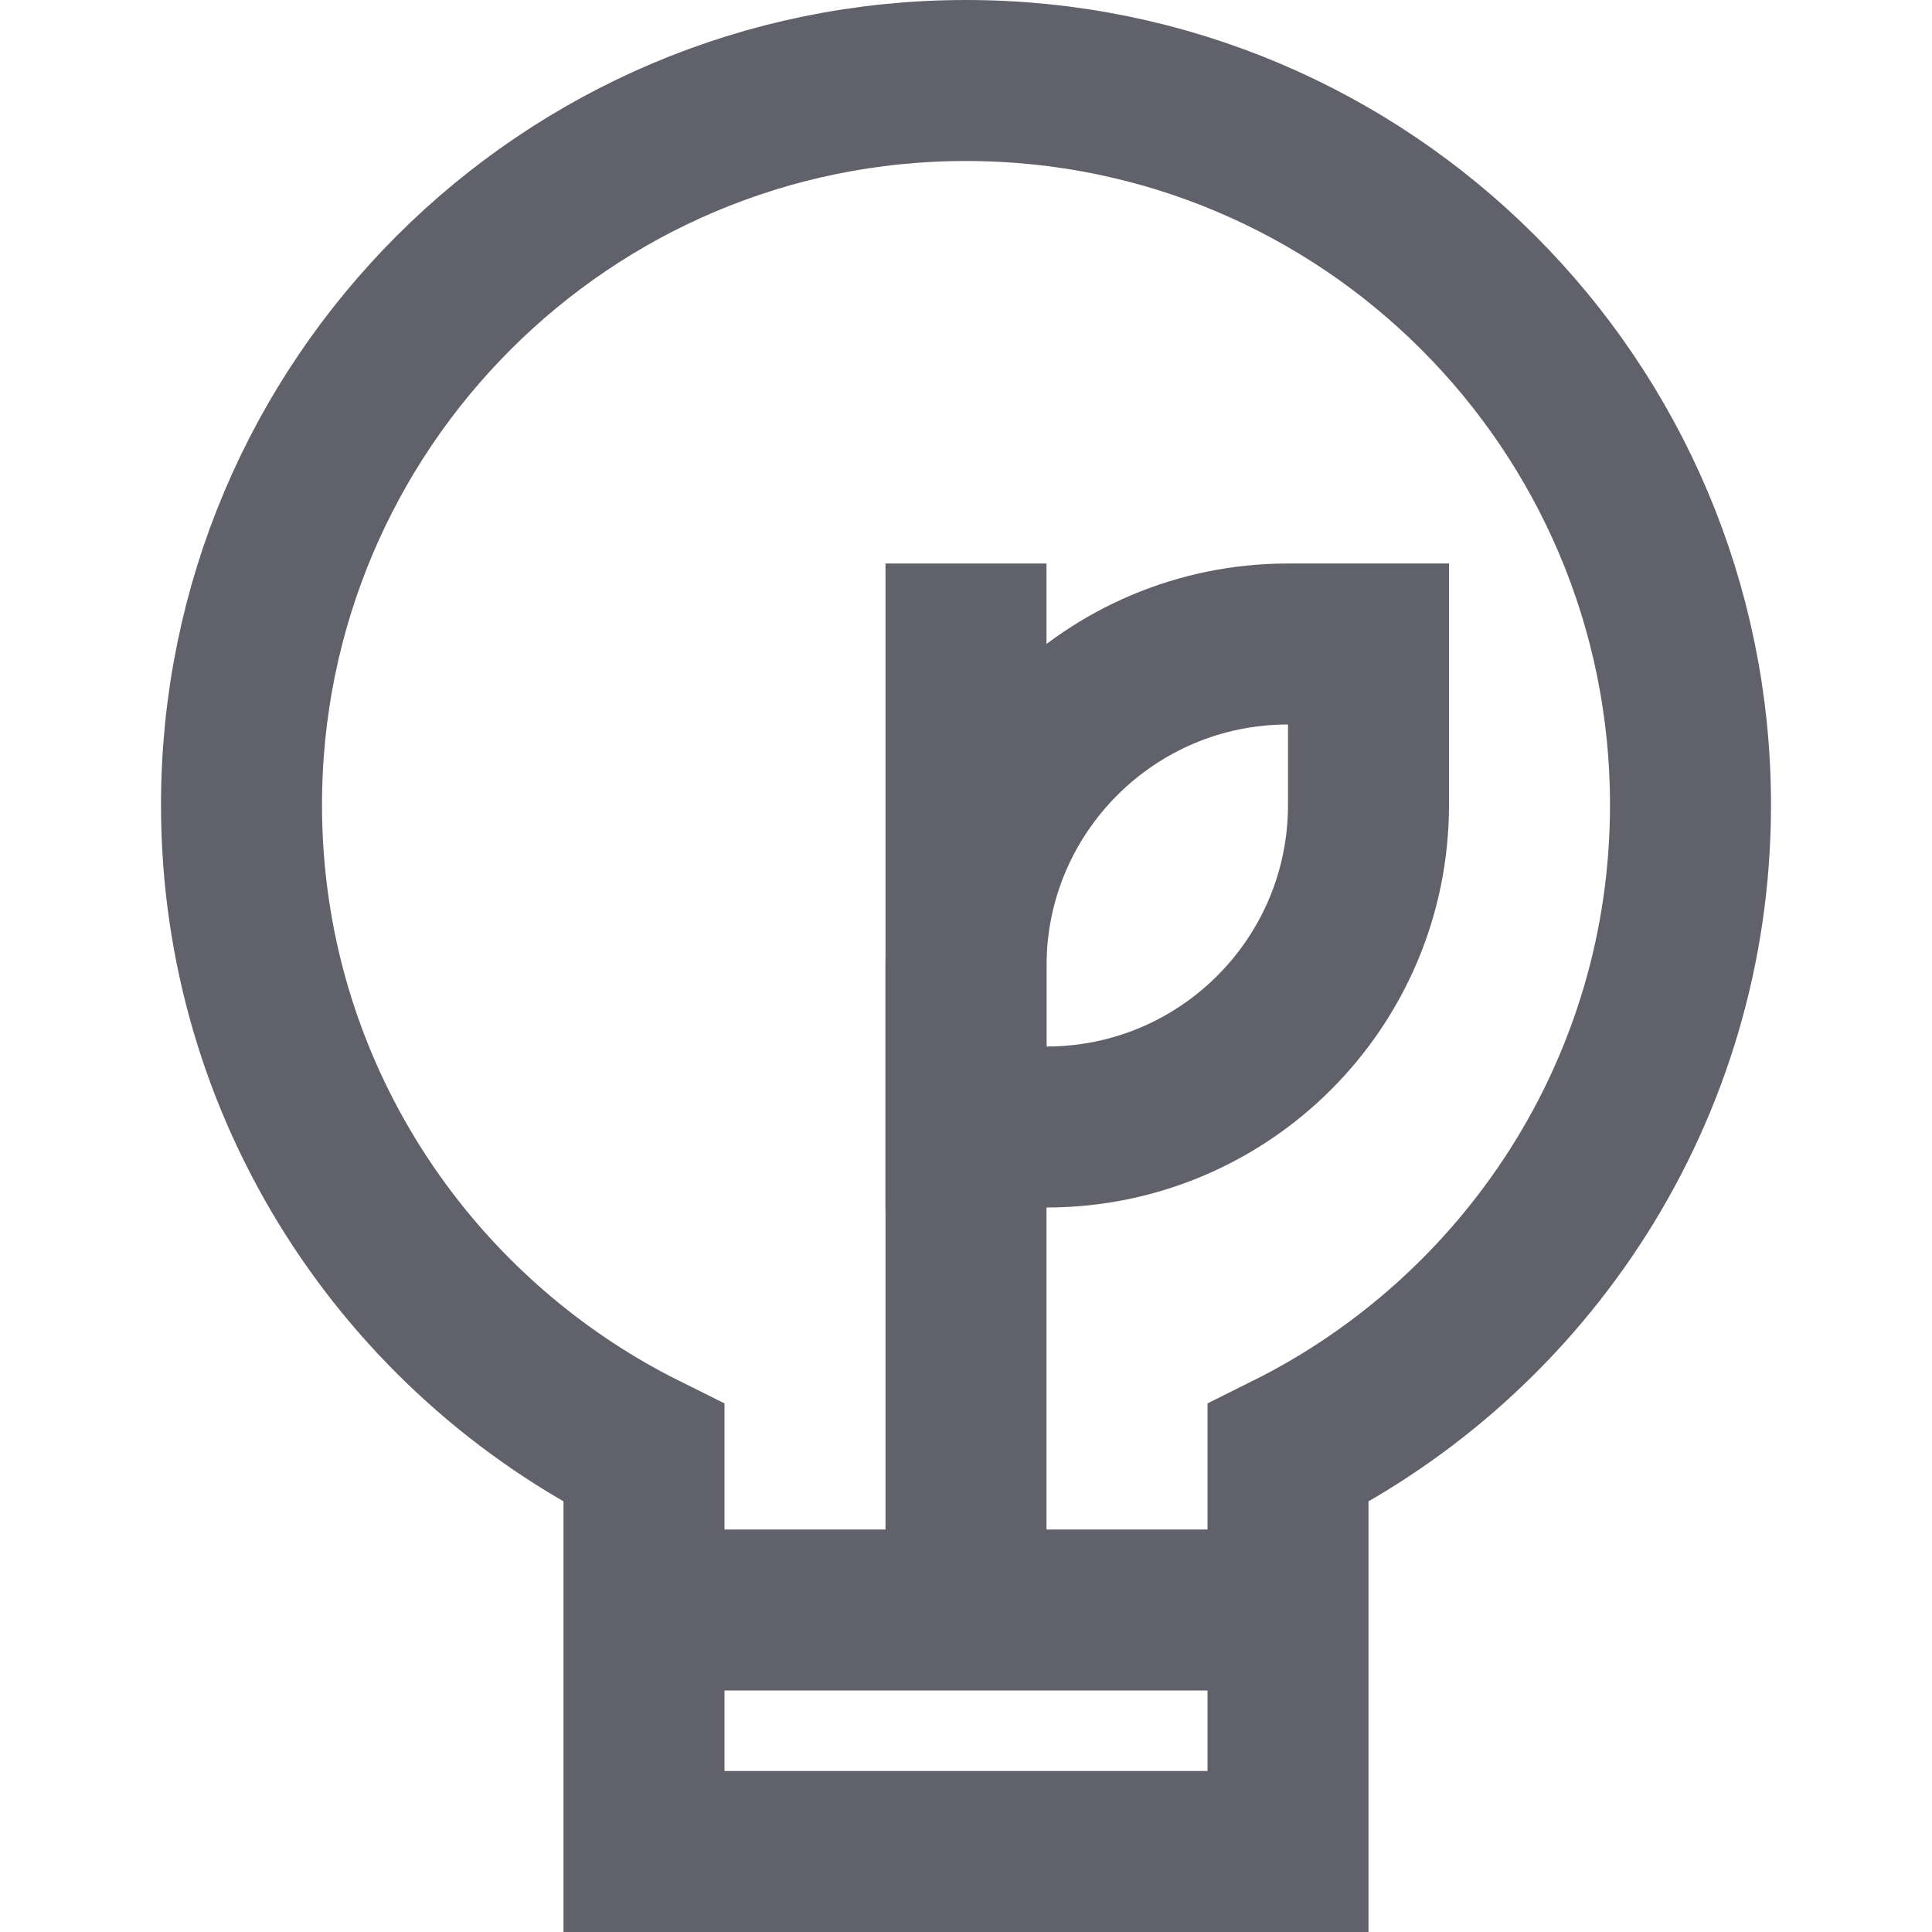 <svg xmlns="http://www.w3.org/2000/svg" height="24" width="24" viewBox="0 0 24 24"><line data-cap="butt" data-color="color-2" fill="none" stroke="#61616b" stroke-width="2" x1="8" y1="20" x2="16" y2="20"></line> <line data-color="color-2" fill="none" stroke="#61616b" stroke-width="2" x1="12" y1="20" x2="12" y2="7"></line> <path data-color="color-2" fill="none" stroke="#61616b" stroke-width="2" d="M17,8h-1 c-2.209,0-4,1.791-4,4v2h1c2.209,0,4-1.791,4-4V8z"></path> <path fill="none" stroke="#61616b" stroke-width="2" d="M21,10 c0-4.971-4.029-9-9-9s-9,4.029-9,9c0,3.532,2.039,6.58,5,8.053V23h8v-4.947C18.961,16.58,21,13.532,21,10z"></path></svg>